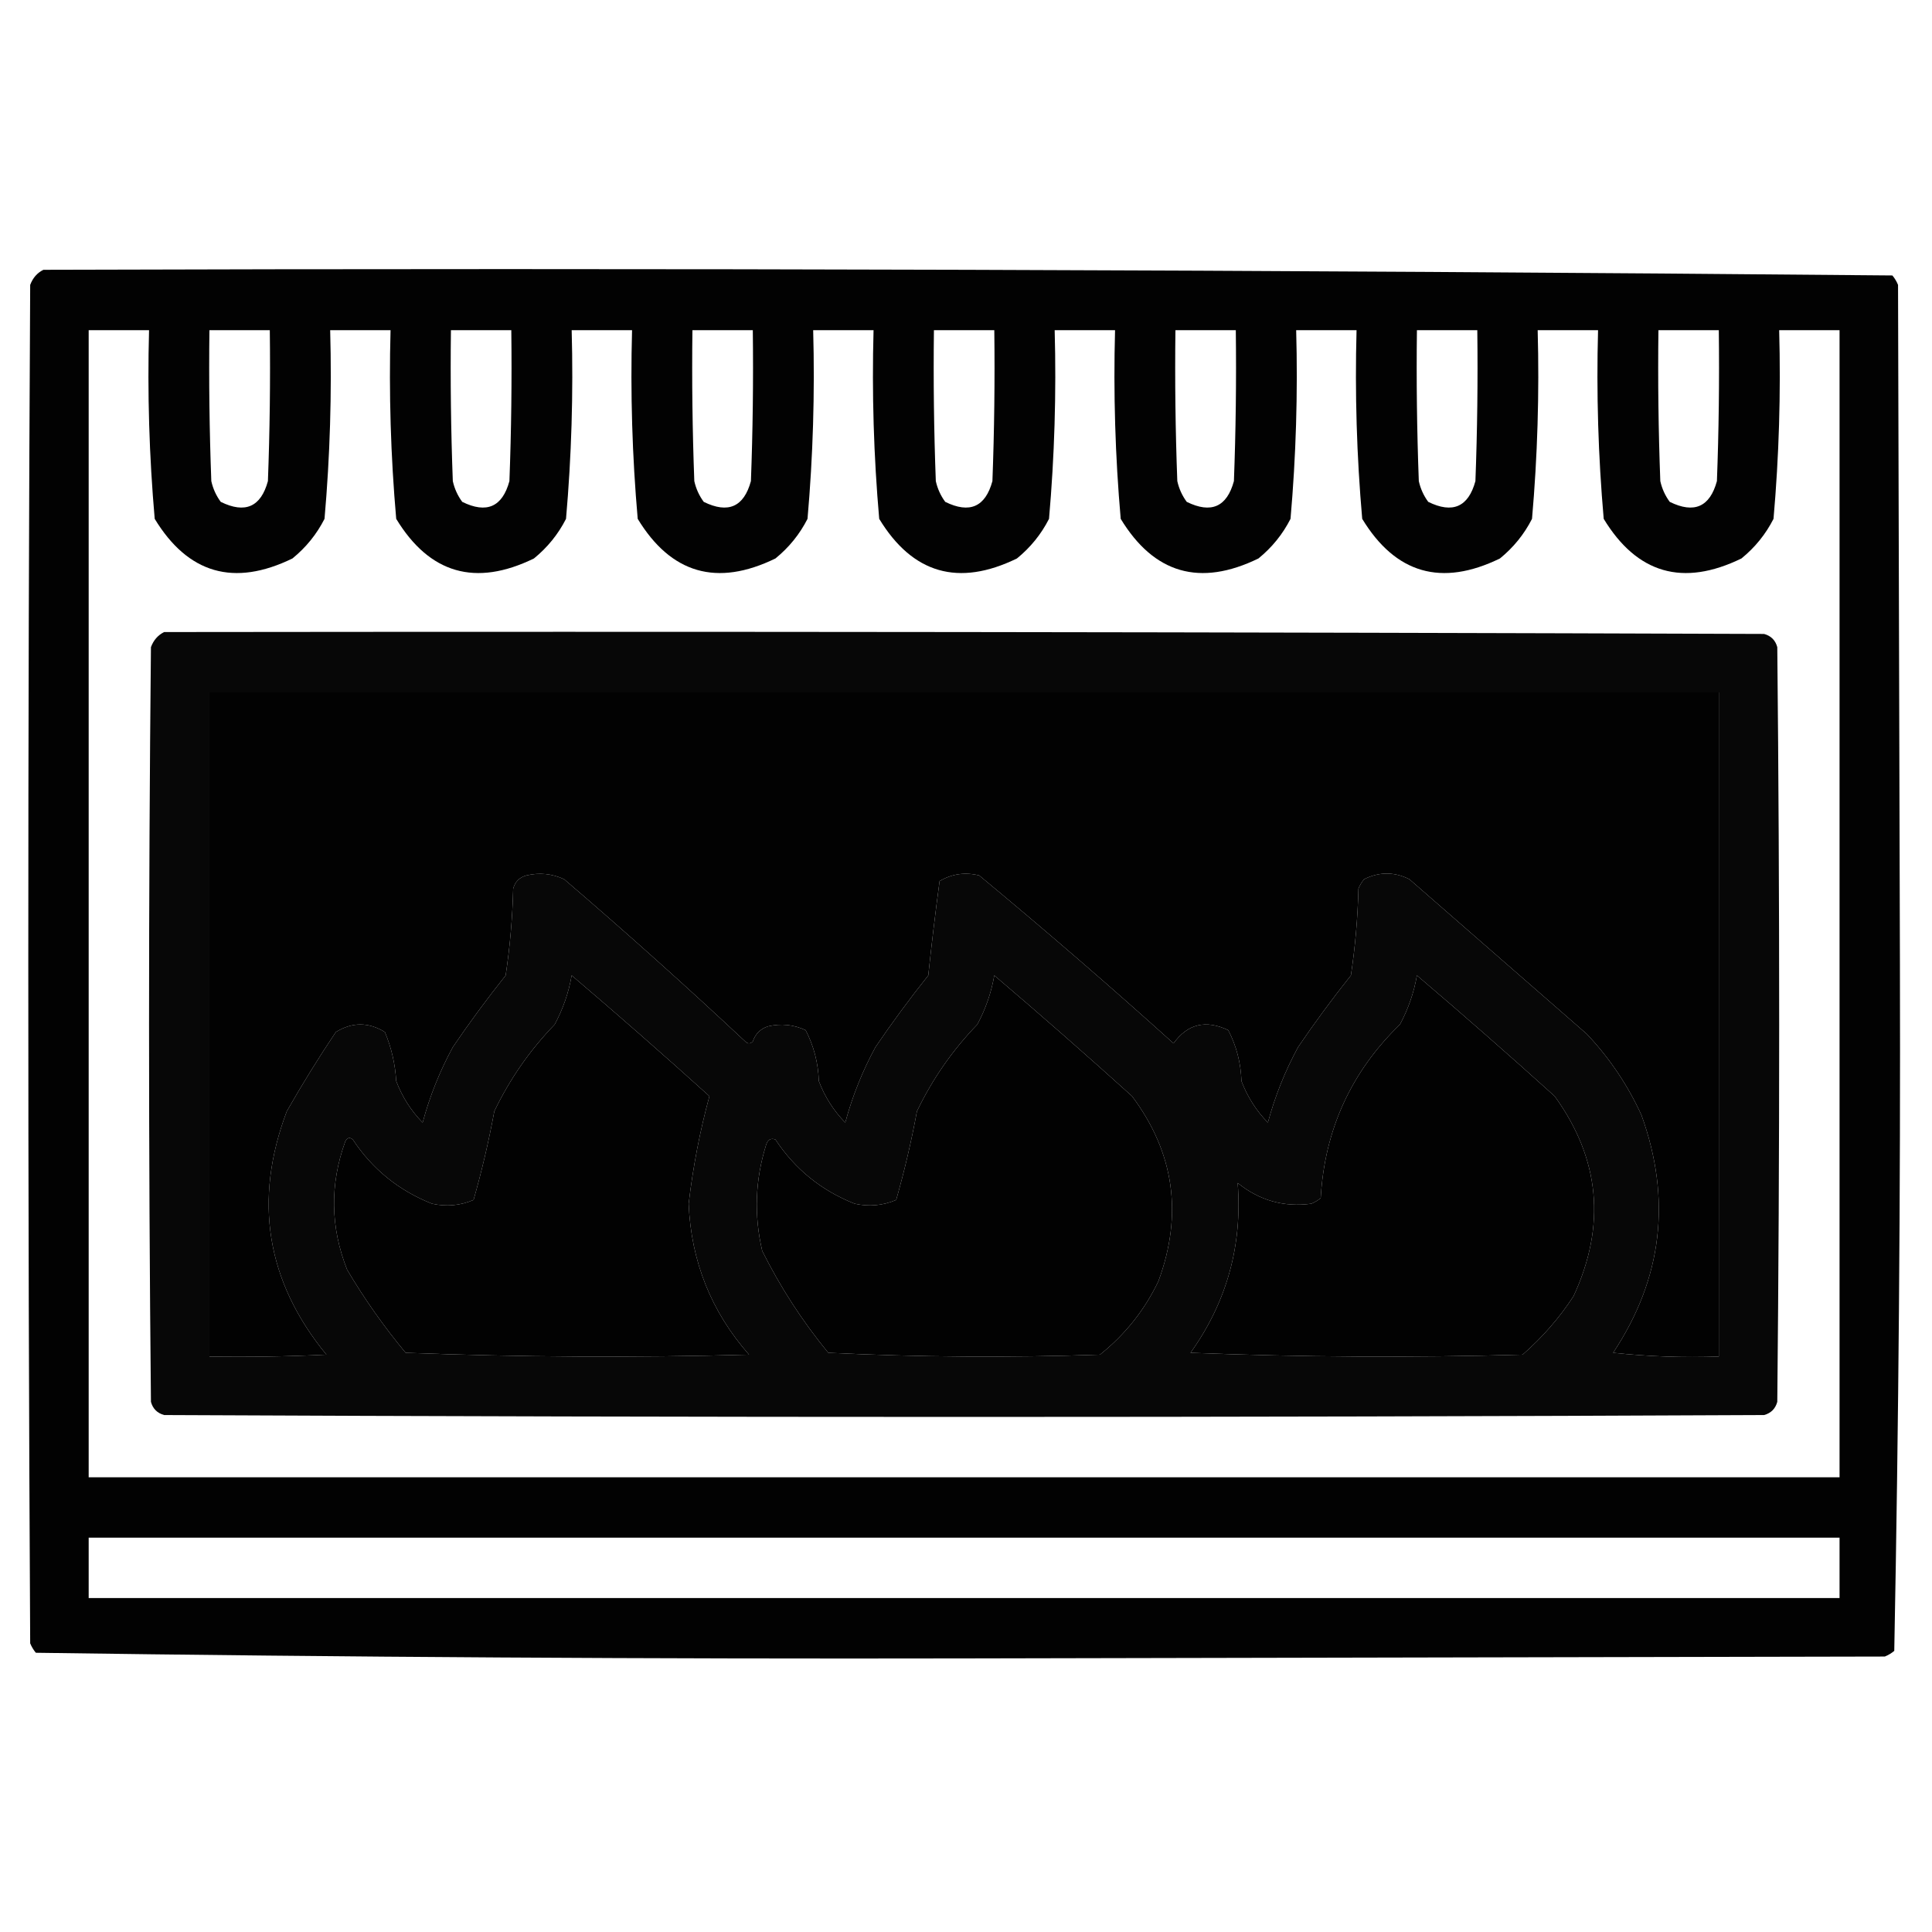 <?xml version="1.0" encoding="UTF-8"?>
<!DOCTYPE svg PUBLIC "-//W3C//DTD SVG 1.1//EN" "http://www.w3.org/Graphics/SVG/1.1/DTD/svg11.dtd">
<svg xmlns="http://www.w3.org/2000/svg" version="1.1" width="512px" height="512px" style="shape-rendering:geometricPrecision; text-rendering:geometricPrecision; image-rendering:optimizeQuality; fill-rule:evenodd; clip-rule:evenodd" xmlns:xlink="http://www.w3.org/1999/xlink">
<g><path style="opacity:0.991" fill="#000000" d="M 11.5,71.5 C 174.914,71.003 338.247,71.503 501.5,73C 502.126,73.75 502.626,74.584 503,75.5C 503.167,135.5 503.333,195.5 503.5,255.5C 503.663,316.248 503.163,376.915 502,437.5C 501.25,438.126 500.416,438.626 499.5,439C 418.167,439.167 336.833,439.333 255.5,439.5C 173.419,439.664 91.419,439.164 9.5,438C 8.874,437.25 8.374,436.416 8,435.5C 7.333,315.5 7.333,195.5 8,75.5C 8.69,73.65 9.856,72.316 11.5,71.5 Z M 23.5,87.5 C 28.833,87.5 34.167,87.5 39.5,87.5C 39.044,104.237 39.544,120.903 41,137.5C 49.843,152.045 62.009,155.545 77.5,148C 81.092,145.079 83.925,141.579 86,137.5C 87.456,120.903 87.956,104.237 87.5,87.5C 92.833,87.5 98.167,87.5 103.5,87.5C 103.044,104.237 103.544,120.903 105,137.5C 113.843,152.045 126.009,155.545 141.5,148C 145.092,145.079 147.925,141.579 150,137.5C 151.456,120.903 151.956,104.237 151.5,87.5C 156.833,87.5 162.167,87.5 167.5,87.5C 167.044,104.237 167.544,120.903 169,137.5C 177.843,152.045 190.009,155.545 205.5,148C 209.092,145.079 211.925,141.579 214,137.5C 215.456,120.903 215.956,104.237 215.5,87.5C 220.833,87.5 226.167,87.5 231.5,87.5C 231.044,104.237 231.544,120.903 233,137.5C 241.843,152.045 254.009,155.545 269.5,148C 273.092,145.079 275.925,141.579 278,137.5C 279.456,120.903 279.956,104.237 279.5,87.5C 284.833,87.5 290.167,87.5 295.5,87.5C 295.044,104.237 295.544,120.903 297,137.5C 305.843,152.045 318.009,155.545 333.5,148C 337.092,145.079 339.925,141.579 342,137.5C 343.456,120.903 343.956,104.237 343.5,87.5C 348.833,87.5 354.167,87.5 359.5,87.5C 359.044,104.237 359.544,120.903 361,137.5C 369.843,152.045 382.009,155.545 397.5,148C 401.092,145.079 403.925,141.579 406,137.5C 407.456,120.903 407.956,104.237 407.5,87.5C 412.833,87.5 418.167,87.5 423.5,87.5C 423.044,104.237 423.544,120.903 425,137.5C 433.843,152.045 446.009,155.545 461.5,148C 465.092,145.079 467.925,141.579 470,137.5C 471.456,120.903 471.956,104.237 471.5,87.5C 476.833,87.5 482.167,87.5 487.5,87.5C 487.5,188.833 487.5,290.167 487.5,391.5C 332.833,391.5 178.167,391.5 23.5,391.5C 23.5,290.167 23.5,188.833 23.5,87.5 Z M 55.5,87.5 C 60.833,87.5 66.167,87.5 71.5,87.5C 71.667,100.837 71.5,114.171 71,127.5C 69.134,134.347 64.968,136.18 58.5,133C 57.283,131.352 56.45,129.519 56,127.5C 55.5,114.171 55.333,100.837 55.5,87.5 Z M 119.5,87.5 C 124.833,87.5 130.167,87.5 135.5,87.5C 135.667,100.837 135.5,114.171 135,127.5C 133.134,134.347 128.968,136.18 122.5,133C 121.283,131.352 120.45,129.519 120,127.5C 119.5,114.171 119.333,100.837 119.5,87.5 Z M 183.5,87.5 C 188.833,87.5 194.167,87.5 199.5,87.5C 199.667,100.837 199.5,114.171 199,127.5C 197.134,134.347 192.968,136.18 186.5,133C 185.283,131.352 184.45,129.519 184,127.5C 183.5,114.171 183.333,100.837 183.5,87.5 Z M 247.5,87.5 C 252.833,87.5 258.167,87.5 263.5,87.5C 263.667,100.837 263.5,114.171 263,127.5C 261.134,134.347 256.968,136.18 250.5,133C 249.283,131.352 248.45,129.519 248,127.5C 247.5,114.171 247.333,100.837 247.5,87.5 Z M 311.5,87.5 C 316.833,87.5 322.167,87.5 327.5,87.5C 327.667,100.837 327.5,114.171 327,127.5C 325.134,134.347 320.968,136.18 314.5,133C 313.283,131.352 312.45,129.519 312,127.5C 311.5,114.171 311.333,100.837 311.5,87.5 Z M 375.5,87.5 C 380.833,87.5 386.167,87.5 391.5,87.5C 391.667,100.837 391.5,114.171 391,127.5C 389.134,134.347 384.968,136.18 378.5,133C 377.283,131.352 376.45,129.519 376,127.5C 375.5,114.171 375.333,100.837 375.5,87.5 Z M 439.5,87.5 C 444.833,87.5 450.167,87.5 455.5,87.5C 455.667,100.837 455.5,114.171 455,127.5C 453.134,134.347 448.968,136.18 442.5,133C 441.283,131.352 440.45,129.519 440,127.5C 439.5,114.171 439.333,100.837 439.5,87.5 Z M 55.5,183.5 C 188.833,183.5 322.167,183.5 455.5,183.5C 455.5,242.167 455.5,300.833 455.5,359.5C 446.143,359.832 436.81,359.498 427.5,358.5C 440.551,338.837 443.051,317.837 435,295.5C 431.341,287.514 426.508,280.347 420.5,274C 404.833,260.333 389.167,246.667 373.5,233C 369.5,231 365.5,231 361.5,233C 360.874,233.75 360.374,234.584 360,235.5C 359.812,243.218 359.146,250.885 358,258.5C 353.089,264.655 348.423,270.989 344,277.5C 340.547,283.859 337.881,290.526 336,297.5C 332.918,294.341 330.584,290.675 329,286.5C 328.842,281.703 327.676,277.203 325.5,273C 319.554,270.168 314.721,271.335 311,276.5C 294.128,261.293 276.962,246.46 259.5,232C 255.756,231.071 252.256,231.571 249,233.5C 247.889,241.779 246.889,250.113 246,258.5C 241.089,264.655 236.423,270.989 232,277.5C 228.547,283.859 225.881,290.526 224,297.5C 220.918,294.341 218.584,290.675 217,286.5C 216.842,281.703 215.676,277.203 213.5,273C 210.298,271.517 206.964,271.183 203.5,272C 201.5,272.667 200.167,274 199.5,276C 198.833,276.667 198.167,276.667 197.5,276C 181.798,261.296 165.798,246.963 149.5,233C 146.298,231.517 142.964,231.183 139.5,232C 137.667,232.5 136.5,233.667 136,235.5C 135.812,243.218 135.146,250.885 134,258.5C 129.089,264.655 124.423,270.989 120,277.5C 116.547,283.859 113.881,290.526 112,297.5C 108.918,294.341 106.584,290.675 105,286.5C 104.737,281.983 103.737,277.649 102,273.5C 97.667,270.833 93.333,270.833 89,273.5C 84.416,280.332 80.083,287.332 76,294.5C 67.087,318.109 70.587,339.609 86.5,359C 76.172,359.5 65.839,359.666 55.5,359.5C 55.5,300.833 55.5,242.167 55.5,183.5 Z M 151.5,258.5 C 163.795,268.958 175.962,279.625 188,290.5C 185.476,299.781 183.643,309.281 182.5,319C 183.14,334.263 188.474,347.596 198.5,359C 168.161,359.833 137.828,359.667 107.5,358.5C 101.75,351.582 96.583,344.249 92,336.5C 87.544,325.237 87.377,313.904 91.5,302.5C 92.002,301.479 92.668,301.312 93.5,302C 98.688,309.85 105.688,315.516 114.5,319C 118.295,319.837 121.961,319.504 125.5,318C 127.693,310.304 129.526,302.471 131,294.5C 135.101,285.961 140.434,278.294 147,271.5C 149.202,267.394 150.702,263.06 151.5,258.5 Z M 263.5,258.5 C 275.795,268.958 287.962,279.625 300,290.5C 311.191,305.471 313.524,321.805 307,339.5C 303.355,347.152 298.189,353.652 291.5,359C 267.493,359.833 243.493,359.666 219.5,358.5C 212.651,350.153 206.818,341.153 202,331.5C 199.79,322.069 200.124,312.736 203,303.5C 203.423,302.044 204.256,301.544 205.5,302C 210.688,309.85 217.688,315.516 226.5,319C 230.295,319.837 233.961,319.504 237.5,318C 239.693,310.304 241.526,302.471 243,294.5C 247.101,285.961 252.434,278.294 259,271.5C 261.202,267.394 262.702,263.06 263.5,258.5 Z M 375.5,258.5 C 387.795,268.958 399.962,279.625 412,290.5C 424.018,307.105 425.685,324.771 417,343.5C 413.246,349.258 408.746,354.425 403.5,359C 374.161,359.833 344.828,359.667 315.5,358.5C 325.107,345.078 329.274,330.078 328,313.5C 333.764,318.142 340.264,319.976 347.5,319C 348.416,318.626 349.25,318.126 350,317.5C 351.048,299.406 358.048,284.073 371,271.5C 373.202,267.394 374.702,263.06 375.5,258.5 Z M 23.5,407.5 C 178.167,407.5 332.833,407.5 487.5,407.5C 487.5,412.833 487.5,418.167 487.5,423.5C 332.833,423.5 178.167,423.5 23.5,423.5C 23.5,418.167 23.5,412.833 23.5,407.5 Z"/></g>
<g><path style="opacity:0.971" fill="#000000" d="M 43.5,167.5 C 184.834,167.333 326.167,167.5 467.5,168C 469.333,168.5 470.5,169.667 471,171.5C 471.667,238.167 471.667,304.833 471,371.5C 470.5,373.333 469.333,374.5 467.5,375C 326.167,375.667 184.833,375.667 43.5,375C 41.667,374.5 40.5,373.333 40,371.5C 39.333,304.833 39.333,238.167 40,171.5C 40.69,169.65 41.856,168.316 43.5,167.5 Z M 55.5,183.5 C 55.5,242.167 55.5,300.833 55.5,359.5C 65.839,359.666 76.172,359.5 86.5,359C 70.587,339.609 67.087,318.109 76,294.5C 80.083,287.332 84.416,280.332 89,273.5C 93.333,270.833 97.667,270.833 102,273.5C 103.737,277.649 104.737,281.983 105,286.5C 106.584,290.675 108.918,294.341 112,297.5C 113.881,290.526 116.547,283.859 120,277.5C 124.423,270.989 129.089,264.655 134,258.5C 135.146,250.885 135.812,243.218 136,235.5C 136.5,233.667 137.667,232.5 139.5,232C 142.964,231.183 146.298,231.517 149.5,233C 165.798,246.963 181.798,261.296 197.5,276C 198.167,276.667 198.833,276.667 199.5,276C 200.167,274 201.5,272.667 203.5,272C 206.964,271.183 210.298,271.517 213.5,273C 215.676,277.203 216.842,281.703 217,286.5C 218.584,290.675 220.918,294.341 224,297.5C 225.881,290.526 228.547,283.859 232,277.5C 236.423,270.989 241.089,264.655 246,258.5C 246.889,250.113 247.889,241.779 249,233.5C 252.256,231.571 255.756,231.071 259.5,232C 276.962,246.46 294.128,261.293 311,276.5C 314.721,271.335 319.554,270.168 325.5,273C 327.676,277.203 328.842,281.703 329,286.5C 330.584,290.675 332.918,294.341 336,297.5C 337.881,290.526 340.547,283.859 344,277.5C 348.423,270.989 353.089,264.655 358,258.5C 359.146,250.885 359.812,243.218 360,235.5C 360.374,234.584 360.874,233.75 361.5,233C 365.5,231 369.5,231 373.5,233C 389.167,246.667 404.833,260.333 420.5,274C 426.508,280.347 431.341,287.514 435,295.5C 443.051,317.837 440.551,338.837 427.5,358.5C 436.81,359.498 446.143,359.832 455.5,359.5C 455.5,300.833 455.5,242.167 455.5,183.5C 322.167,183.5 188.833,183.5 55.5,183.5 Z M 151.5,258.5 C 150.702,263.06 149.202,267.394 147,271.5C 140.434,278.294 135.101,285.961 131,294.5C 129.526,302.471 127.693,310.304 125.5,318C 121.961,319.504 118.295,319.837 114.5,319C 105.688,315.516 98.688,309.85 93.5,302C 92.668,301.312 92.002,301.479 91.5,302.5C 87.377,313.904 87.544,325.237 92,336.5C 96.583,344.249 101.75,351.582 107.5,358.5C 137.828,359.667 168.161,359.833 198.5,359C 188.474,347.596 183.14,334.263 182.5,319C 183.643,309.281 185.476,299.781 188,290.5C 175.962,279.625 163.795,268.958 151.5,258.5 Z M 263.5,258.5 C 262.702,263.06 261.202,267.394 259,271.5C 252.434,278.294 247.101,285.961 243,294.5C 241.526,302.471 239.693,310.304 237.5,318C 233.961,319.504 230.295,319.837 226.5,319C 217.688,315.516 210.688,309.85 205.5,302C 204.256,301.544 203.423,302.044 203,303.5C 200.124,312.736 199.79,322.069 202,331.5C 206.818,341.153 212.651,350.153 219.5,358.5C 243.493,359.666 267.493,359.833 291.5,359C 298.189,353.652 303.355,347.152 307,339.5C 313.524,321.805 311.191,305.471 300,290.5C 287.962,279.625 275.795,268.958 263.5,258.5 Z M 375.5,258.5 C 374.702,263.06 373.202,267.394 371,271.5C 358.048,284.073 351.048,299.406 350,317.5C 349.25,318.126 348.416,318.626 347.5,319C 340.264,319.976 333.764,318.142 328,313.5C 329.274,330.078 325.107,345.078 315.5,358.5C 344.828,359.667 374.161,359.833 403.5,359C 408.746,354.425 413.246,349.258 417,343.5C 425.685,324.771 424.018,307.105 412,290.5C 399.962,279.625 387.795,268.958 375.5,258.5 Z"/></g>
</svg>
